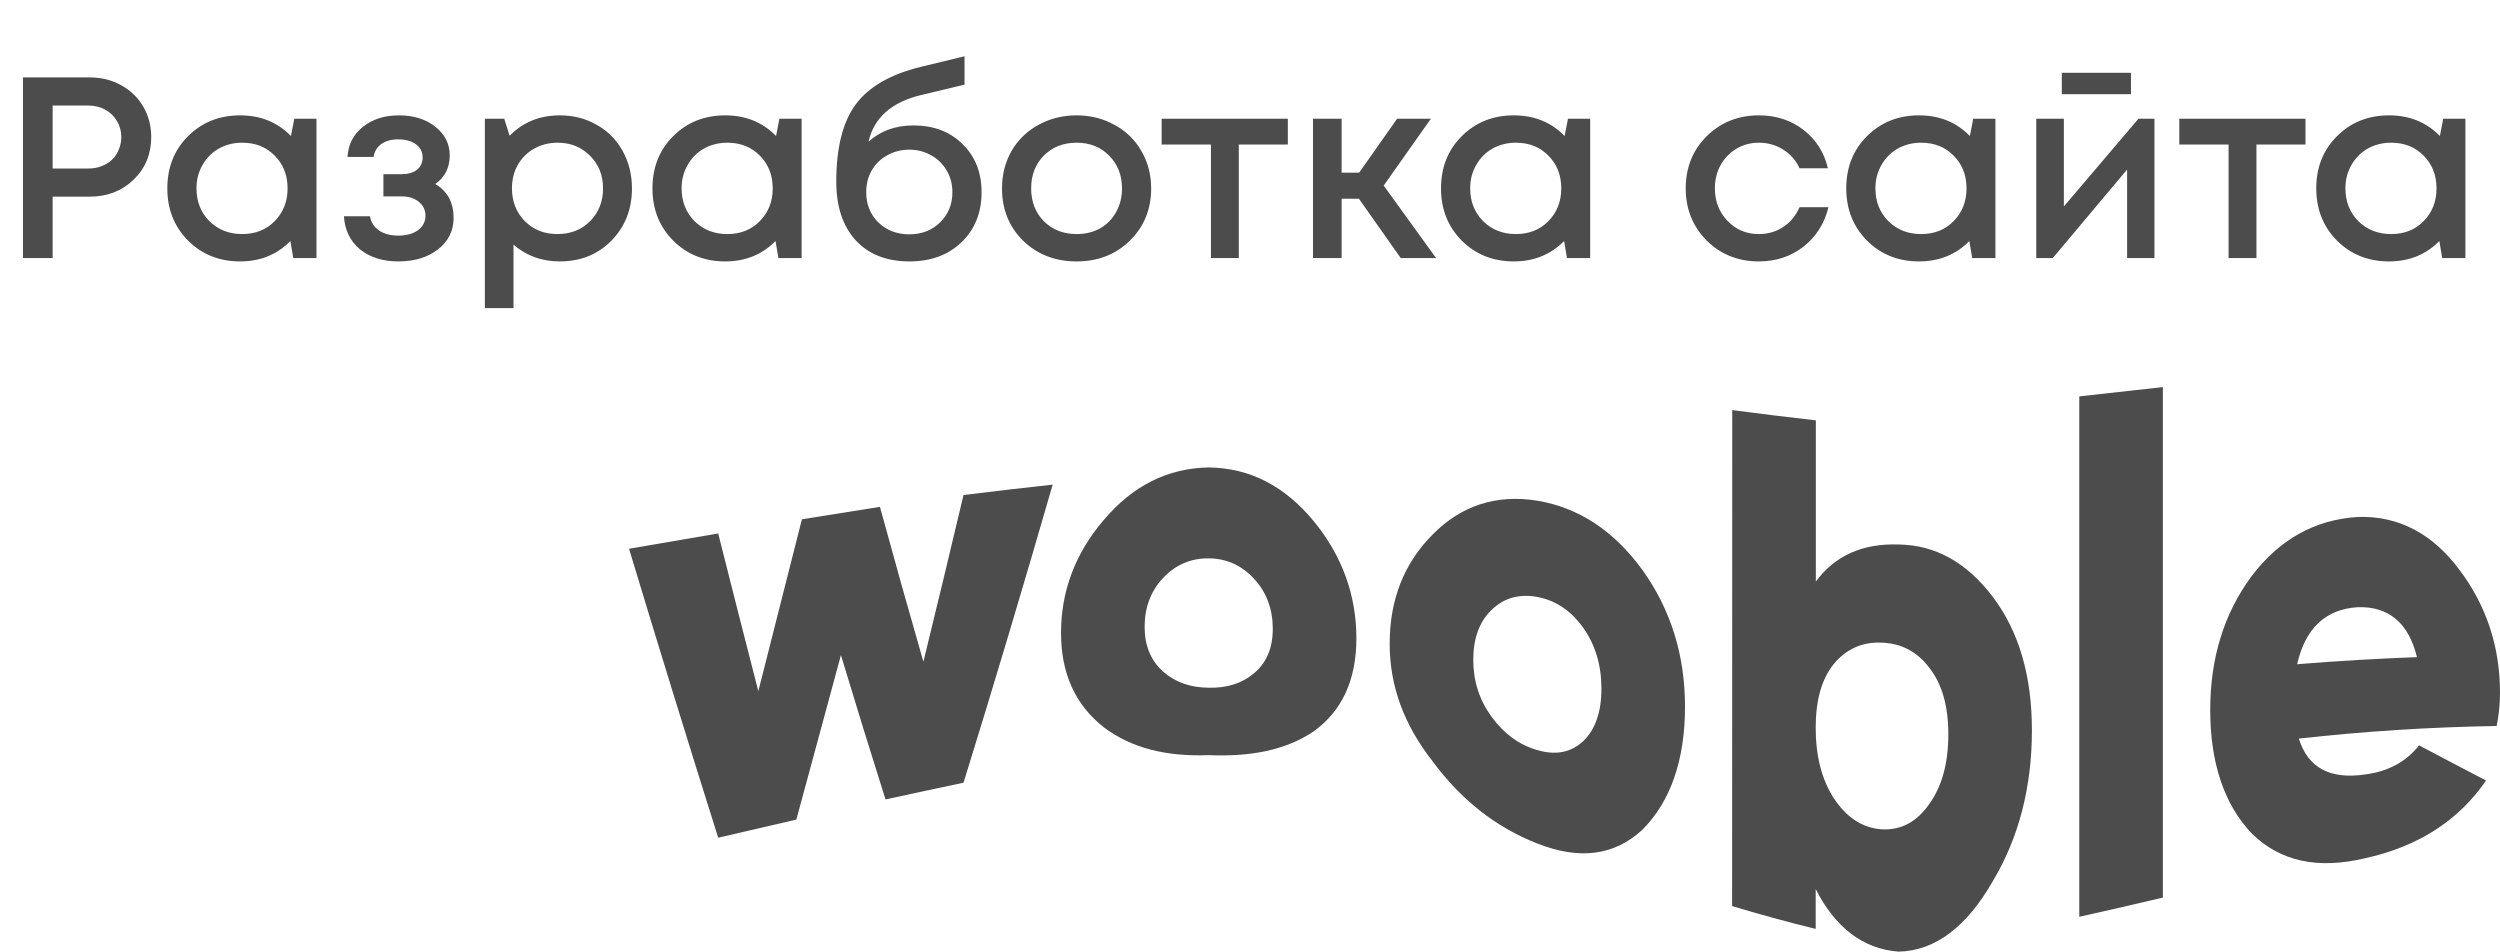 <svg width="155" height="59" viewBox="0 0 155 59" fill="#4C4C4C" xmlns="http://www.w3.org/2000/svg">
<path d="M5.568 4.8C6.283 4.8 6.928 4.96 7.504 5.28C8.091 5.6 8.549 6.043 8.88 6.608C9.211 7.173 9.376 7.803 9.376 8.496C9.376 9.552 9.013 10.432 8.288 11.136C7.563 11.84 6.656 12.192 5.568 12.192H3.264V16H1.424V4.8H5.568ZM5.472 10.448C5.771 10.448 6.043 10.4 6.288 10.304C6.544 10.208 6.763 10.075 6.944 9.904C7.125 9.733 7.264 9.525 7.36 9.28C7.467 9.035 7.52 8.773 7.52 8.496C7.52 8.123 7.429 7.792 7.248 7.504C7.077 7.205 6.837 6.971 6.528 6.8C6.219 6.629 5.867 6.544 5.472 6.544H3.264V10.448H5.472ZM18.246 7.36H19.622V16H18.182L18.006 14.944C17.174 15.787 16.134 16.208 14.886 16.208C13.595 16.208 12.518 15.776 11.654 14.912C10.801 14.048 10.374 12.971 10.374 11.68C10.374 10.379 10.801 9.301 11.654 8.448C12.518 7.584 13.595 7.152 14.886 7.152C16.155 7.152 17.206 7.579 18.038 8.432L18.246 7.36ZM12.982 13.712C13.526 14.245 14.203 14.512 15.014 14.512C15.835 14.512 16.507 14.245 17.03 13.712C17.563 13.168 17.83 12.491 17.83 11.68C17.83 10.859 17.563 10.181 17.03 9.648C16.507 9.115 15.835 8.848 15.014 8.848C14.481 8.848 13.995 8.971 13.558 9.216C13.131 9.461 12.795 9.803 12.55 10.24C12.305 10.667 12.182 11.147 12.182 11.68C12.182 12.491 12.449 13.168 12.982 13.712ZM26.987 11.408C27.744 11.856 28.123 12.555 28.123 13.504C28.123 14.304 27.803 14.955 27.163 15.456C26.523 15.957 25.701 16.208 24.699 16.208C23.728 16.208 22.933 15.957 22.315 15.456C21.707 14.944 21.376 14.261 21.323 13.408H22.939C23.003 13.781 23.189 14.075 23.499 14.288C23.808 14.501 24.208 14.608 24.699 14.608C25.2 14.608 25.605 14.496 25.915 14.272C26.224 14.037 26.379 13.739 26.379 13.376C26.379 13.024 26.24 12.736 25.963 12.512C25.696 12.288 25.339 12.176 24.891 12.176H23.771V10.8H24.891C25.296 10.8 25.616 10.709 25.851 10.528C26.085 10.336 26.203 10.08 26.203 9.76C26.203 9.419 26.064 9.147 25.787 8.944C25.509 8.741 25.141 8.64 24.683 8.64C24.267 8.64 23.92 8.736 23.643 8.928C23.376 9.12 23.216 9.387 23.163 9.728H21.547C21.589 8.96 21.904 8.341 22.491 7.872C23.088 7.392 23.835 7.152 24.731 7.152C25.648 7.152 26.4 7.387 26.987 7.856C27.584 8.325 27.883 8.917 27.883 9.632C27.883 10.4 27.584 10.992 26.987 11.408ZM34.701 7.152C35.554 7.152 36.322 7.349 37.005 7.744C37.688 8.128 38.221 8.667 38.605 9.36C38.989 10.053 39.181 10.827 39.181 11.68C39.181 12.981 38.754 14.064 37.901 14.928C37.058 15.781 35.992 16.208 34.701 16.208C33.592 16.208 32.637 15.861 31.837 15.168V19.104H30.061V7.36H31.261L31.597 8.416C32.429 7.573 33.464 7.152 34.701 7.152ZM32.541 13.712C33.074 14.245 33.746 14.512 34.557 14.512C35.378 14.512 36.056 14.245 36.589 13.712C37.122 13.168 37.389 12.491 37.389 11.68C37.389 10.869 37.122 10.197 36.589 9.664C36.056 9.12 35.383 8.848 34.573 8.848C34.039 8.848 33.554 8.971 33.117 9.216C32.679 9.461 32.338 9.803 32.093 10.24C31.858 10.667 31.741 11.147 31.741 11.68C31.741 12.491 32.008 13.168 32.541 13.712ZM48.324 7.36H49.7V16H48.26L48.084 14.944C47.252 15.787 46.212 16.208 44.964 16.208C43.673 16.208 42.596 15.776 41.732 14.912C40.879 14.048 40.452 12.971 40.452 11.68C40.452 10.379 40.879 9.301 41.732 8.448C42.596 7.584 43.673 7.152 44.964 7.152C46.233 7.152 47.284 7.579 48.116 8.432L48.324 7.36ZM43.06 13.712C43.604 14.245 44.282 14.512 45.092 14.512C45.913 14.512 46.586 14.245 47.108 13.712C47.642 13.168 47.908 12.491 47.908 11.68C47.908 10.859 47.642 10.181 47.108 9.648C46.586 9.115 45.913 8.848 45.092 8.848C44.559 8.848 44.074 8.971 43.636 9.216C43.209 9.461 42.873 9.803 42.628 10.24C42.383 10.667 42.26 11.147 42.26 11.68C42.26 12.491 42.527 13.168 43.06 13.712ZM56.633 7.776C57.881 7.776 58.894 8.16 59.673 8.928C60.462 9.696 60.857 10.693 60.857 11.92C60.857 13.189 60.441 14.224 59.609 15.024C58.787 15.813 57.71 16.208 56.377 16.208C54.969 16.208 53.859 15.771 53.049 14.896C52.249 14.011 51.849 12.8 51.849 11.264C51.849 9.163 52.249 7.568 53.049 6.48C53.859 5.381 55.209 4.603 57.097 4.144L59.801 3.488V5.248L57.129 5.888C55.283 6.325 54.19 7.291 53.849 8.784C54.595 8.112 55.523 7.776 56.633 7.776ZM56.377 14.528C57.145 14.528 57.779 14.283 58.281 13.792C58.793 13.291 59.049 12.667 59.049 11.92C59.049 11.419 58.931 10.971 58.697 10.576C58.462 10.171 58.142 9.856 57.737 9.632C57.331 9.397 56.878 9.28 56.377 9.28C55.875 9.28 55.417 9.397 55.001 9.632C54.595 9.856 54.275 10.171 54.041 10.576C53.817 10.971 53.705 11.419 53.705 11.92C53.705 12.667 53.955 13.291 54.457 13.792C54.969 14.283 55.609 14.528 56.377 14.528ZM70.044 14.928C69.169 15.781 68.071 16.208 66.748 16.208C65.425 16.208 64.321 15.781 63.436 14.928C62.561 14.064 62.124 12.981 62.124 11.68C62.124 10.827 62.321 10.053 62.716 9.36C63.121 8.667 63.676 8.128 64.38 7.744C65.095 7.349 65.884 7.152 66.748 7.152C67.612 7.152 68.396 7.349 69.1 7.744C69.815 8.128 70.369 8.667 70.764 9.36C71.169 10.053 71.372 10.827 71.372 11.68C71.372 12.981 70.929 14.064 70.044 14.928ZM66.748 14.512C67.292 14.512 67.777 14.395 68.204 14.16C68.631 13.915 68.961 13.579 69.196 13.152C69.441 12.715 69.564 12.224 69.564 11.68C69.564 10.859 69.297 10.181 68.764 9.648C68.241 9.115 67.569 8.848 66.748 8.848C65.927 8.848 65.249 9.115 64.716 9.648C64.193 10.181 63.932 10.859 63.932 11.68C63.932 12.501 64.193 13.179 64.716 13.712C65.249 14.245 65.927 14.512 66.748 14.512ZM79.846 7.36V8.96H76.806V16H75.078V8.96H72.022V7.36H79.846ZM86.845 16L84.253 12.32H83.181V16H81.405V7.36H83.181V10.704H84.269L86.621 7.36H88.717L85.789 11.504L89.037 16H86.845ZM97.215 7.36H98.591V16H97.151L96.975 14.944C96.143 15.787 95.103 16.208 93.855 16.208C92.564 16.208 91.487 15.776 90.623 14.912C89.769 14.048 89.343 12.971 89.343 11.68C89.343 10.379 89.769 9.301 90.623 8.448C91.487 7.584 92.564 7.152 93.855 7.152C95.124 7.152 96.175 7.579 97.007 8.432L97.215 7.36ZM91.951 13.712C92.495 14.245 93.172 14.512 93.983 14.512C94.804 14.512 95.476 14.245 95.999 13.712C96.532 13.168 96.799 12.491 96.799 11.68C96.799 10.859 96.532 10.181 95.999 9.648C95.476 9.115 94.804 8.848 93.983 8.848C93.449 8.848 92.964 8.971 92.527 9.216C92.1 9.461 91.764 9.803 91.519 10.24C91.273 10.667 91.151 11.147 91.151 11.68C91.151 12.491 91.417 13.168 91.951 13.712ZM109.043 16.208C107.763 16.208 106.685 15.776 105.811 14.912C104.947 14.037 104.515 12.96 104.515 11.68C104.515 10.389 104.947 9.312 105.811 8.448C106.685 7.584 107.768 7.152 109.059 7.152C110.115 7.152 111.032 7.451 111.811 8.048C112.589 8.645 113.096 9.44 113.331 10.432H111.571C111.347 9.941 111.011 9.557 110.563 9.28C110.115 8.992 109.608 8.848 109.043 8.848C108.541 8.848 108.083 8.971 107.667 9.216C107.251 9.461 106.92 9.803 106.675 10.24C106.44 10.667 106.323 11.147 106.323 11.68C106.323 12.48 106.584 13.152 107.107 13.696C107.629 14.24 108.275 14.512 109.043 14.512C109.608 14.512 110.109 14.368 110.547 14.08C110.995 13.792 111.336 13.381 111.571 12.848H113.363C113.117 13.861 112.6 14.677 111.811 15.296C111.032 15.904 110.109 16.208 109.043 16.208ZM122.34 7.36H123.716V16H122.276L122.1 14.944C121.268 15.787 120.228 16.208 118.98 16.208C117.689 16.208 116.612 15.776 115.748 14.912C114.894 14.048 114.468 12.971 114.468 11.68C114.468 10.379 114.894 9.301 115.748 8.448C116.612 7.584 117.689 7.152 118.98 7.152C120.249 7.152 121.3 7.579 122.132 8.432L122.34 7.36ZM117.076 13.712C117.62 14.245 118.297 14.512 119.108 14.512C119.929 14.512 120.601 14.245 121.124 13.712C121.657 13.168 121.924 12.491 121.924 11.68C121.924 10.859 121.657 10.181 121.124 9.648C120.601 9.115 119.929 8.848 119.108 8.848C118.574 8.848 118.089 8.971 117.652 9.216C117.225 9.461 116.889 9.803 116.644 10.24C116.398 10.667 116.276 11.147 116.276 11.68C116.276 12.491 116.542 13.168 117.076 13.712ZM132.12 4.512V5.84H127.832V4.512H132.12ZM132.584 7.36H133.576V16H131.88V10.512L127.272 16H126.248V7.36H127.96V12.8L132.584 7.36ZM142.94 7.36V8.96H139.9V16H138.172V8.96H135.116V7.36H142.94ZM151.48 7.36H152.856V16H151.416L151.24 14.944C150.408 15.787 149.368 16.208 148.12 16.208C146.83 16.208 145.752 15.776 144.888 14.912C144.035 14.048 143.608 12.971 143.608 11.68C143.608 10.379 144.035 9.301 144.888 8.448C145.752 7.584 146.83 7.152 148.12 7.152C149.39 7.152 150.44 7.579 151.272 8.432L151.48 7.36ZM146.216 13.712C146.76 14.245 147.438 14.512 148.248 14.512C149.07 14.512 149.742 14.245 150.264 13.712C150.798 13.168 151.064 12.491 151.064 11.68C151.064 10.859 150.798 10.181 150.264 9.648C149.742 9.115 149.07 8.848 148.248 8.848C147.715 8.848 147.23 8.971 146.792 9.216C146.366 9.461 146.03 9.803 145.784 10.24C145.539 10.667 145.416 11.147 145.416 11.68C145.416 12.491 145.683 13.168 146.216 13.712Z" />
<path d="M57.251 41.026C58.08 37.64 58.909 34.195 59.738 30.691C61.581 30.463 63.424 30.248 65.266 30.047C63.424 36.429 61.581 42.589 59.738 48.528C58.126 48.867 56.514 49.212 54.901 49.564C53.98 46.653 53.059 43.67 52.138 40.616C51.216 44.035 50.295 47.434 49.373 50.814C47.755 51.192 46.14 51.566 44.528 51.938C42.685 46.096 40.843 40.124 39 34.022C40.843 33.71 42.685 33.394 44.528 33.075C45.357 36.37 46.186 39.629 47.016 42.853C47.914 39.33 48.815 35.777 49.719 32.196C51.325 31.935 52.938 31.678 54.556 31.424C55.448 34.693 56.347 37.894 57.251 41.026Z" />
<path d="M81.435 45.354C79.682 46.526 77.514 46.926 74.94 46.819C72.358 46.917 70.19 46.409 68.445 45.1C66.665 43.703 65.784 41.759 65.784 39.239C65.784 36.65 66.665 34.296 68.445 32.225C70.216 30.134 72.383 29.021 74.94 28.982C77.497 29.011 79.656 30.144 81.435 32.293C83.206 34.442 84.096 36.894 84.096 39.571C84.096 42.159 83.206 44.084 81.435 45.354ZM70.967 38.858C70.967 40.03 71.347 40.948 72.107 41.632C72.867 42.306 73.809 42.628 74.94 42.638C76.063 42.667 77.013 42.374 77.773 41.72C78.533 41.075 78.913 40.167 78.913 38.985C78.913 37.783 78.533 36.738 77.773 35.908C77.013 35.068 76.063 34.628 74.94 34.618C73.809 34.608 72.867 35.029 72.107 35.839C71.347 36.65 70.967 37.666 70.967 38.858Z" />
<path d="M101.811 51.459C100.058 53.071 97.898 53.315 95.316 52.299C92.733 51.293 90.574 49.574 88.82 47.2C87.05 44.934 86.16 42.55 86.16 39.903C86.16 37.178 87.05 34.921 88.82 33.143C90.591 31.346 92.759 30.633 95.316 31.043C97.872 31.473 100.04 32.889 101.811 35.312C103.582 37.773 104.471 40.606 104.471 43.81C104.471 47.102 103.582 49.7 101.811 51.459ZM91.343 40.909C91.343 42.237 91.723 43.41 92.483 44.445C93.243 45.49 94.184 46.184 95.316 46.506C96.447 46.838 97.389 46.663 98.149 45.959C98.909 45.236 99.289 44.152 99.289 42.687C99.289 41.241 98.909 39.971 98.149 38.907C97.389 37.852 96.447 37.226 95.316 37.011C94.184 36.806 93.243 37.07 92.483 37.812C91.723 38.535 91.343 39.571 91.343 40.909Z" />
<path d="M117.721 33.759C119.984 33.788 121.927 34.862 123.56 37.011C125.175 39.16 125.978 41.896 125.978 45.276C125.978 48.792 125.175 51.918 123.56 54.624C121.953 57.437 120.001 58.951 117.721 59C115.493 58.844 113.774 57.486 112.573 55.122C112.573 55.943 112.573 56.766 112.573 57.593C110.846 57.17 109.118 56.698 107.391 56.177C107.397 45.334 107.399 35.084 107.399 25.426C109.127 25.654 110.854 25.866 112.582 26.061C112.582 29.298 112.582 32.629 112.582 36.054C113.782 34.433 115.501 33.68 117.721 33.759ZM113.713 49.515C114.499 50.697 115.493 51.342 116.685 51.42C117.885 51.478 118.861 50.941 119.621 49.837C120.407 48.743 120.796 47.307 120.796 45.52C120.796 43.781 120.407 42.404 119.621 41.407C118.861 40.401 117.885 39.893 116.685 39.844C115.493 39.786 114.499 40.215 113.713 41.144C112.953 42.071 112.573 43.39 112.573 45.119C112.573 46.887 112.953 48.352 113.713 49.515Z" />
<path d="M134.098 55.65C132.37 56.06 130.643 56.457 128.915 56.841C128.915 45.516 128.915 34.761 128.915 24.576C130.643 24.387 132.37 24.195 134.098 24C134.098 34.25 134.098 44.8 134.098 55.65Z" />
<path d="M154.793 45.012C150.704 45.077 146.616 45.337 142.528 45.793C143.098 47.62 144.48 48.343 146.674 48.011C148.073 47.825 149.178 47.229 149.982 46.213C151.369 46.949 152.754 47.675 154.136 48.392C152.452 50.853 149.938 52.494 146.604 53.217C143.72 53.901 141.396 53.422 139.625 51.693C137.898 49.886 137.034 47.297 137.034 44.015C137.034 40.811 137.881 38.047 139.591 35.732C141.318 33.446 143.53 32.205 146.224 32.049C148.729 31.981 150.82 33.094 152.478 35.322C154.154 37.529 155 40.108 155 42.931C155 43.693 154.922 44.386 154.793 45.012ZM142.424 41.182C144.9 40.981 147.376 40.834 149.852 40.743C149.343 38.653 148.125 37.588 146.19 37.646C144.186 37.764 142.925 38.955 142.424 41.182Z" />
</svg>
